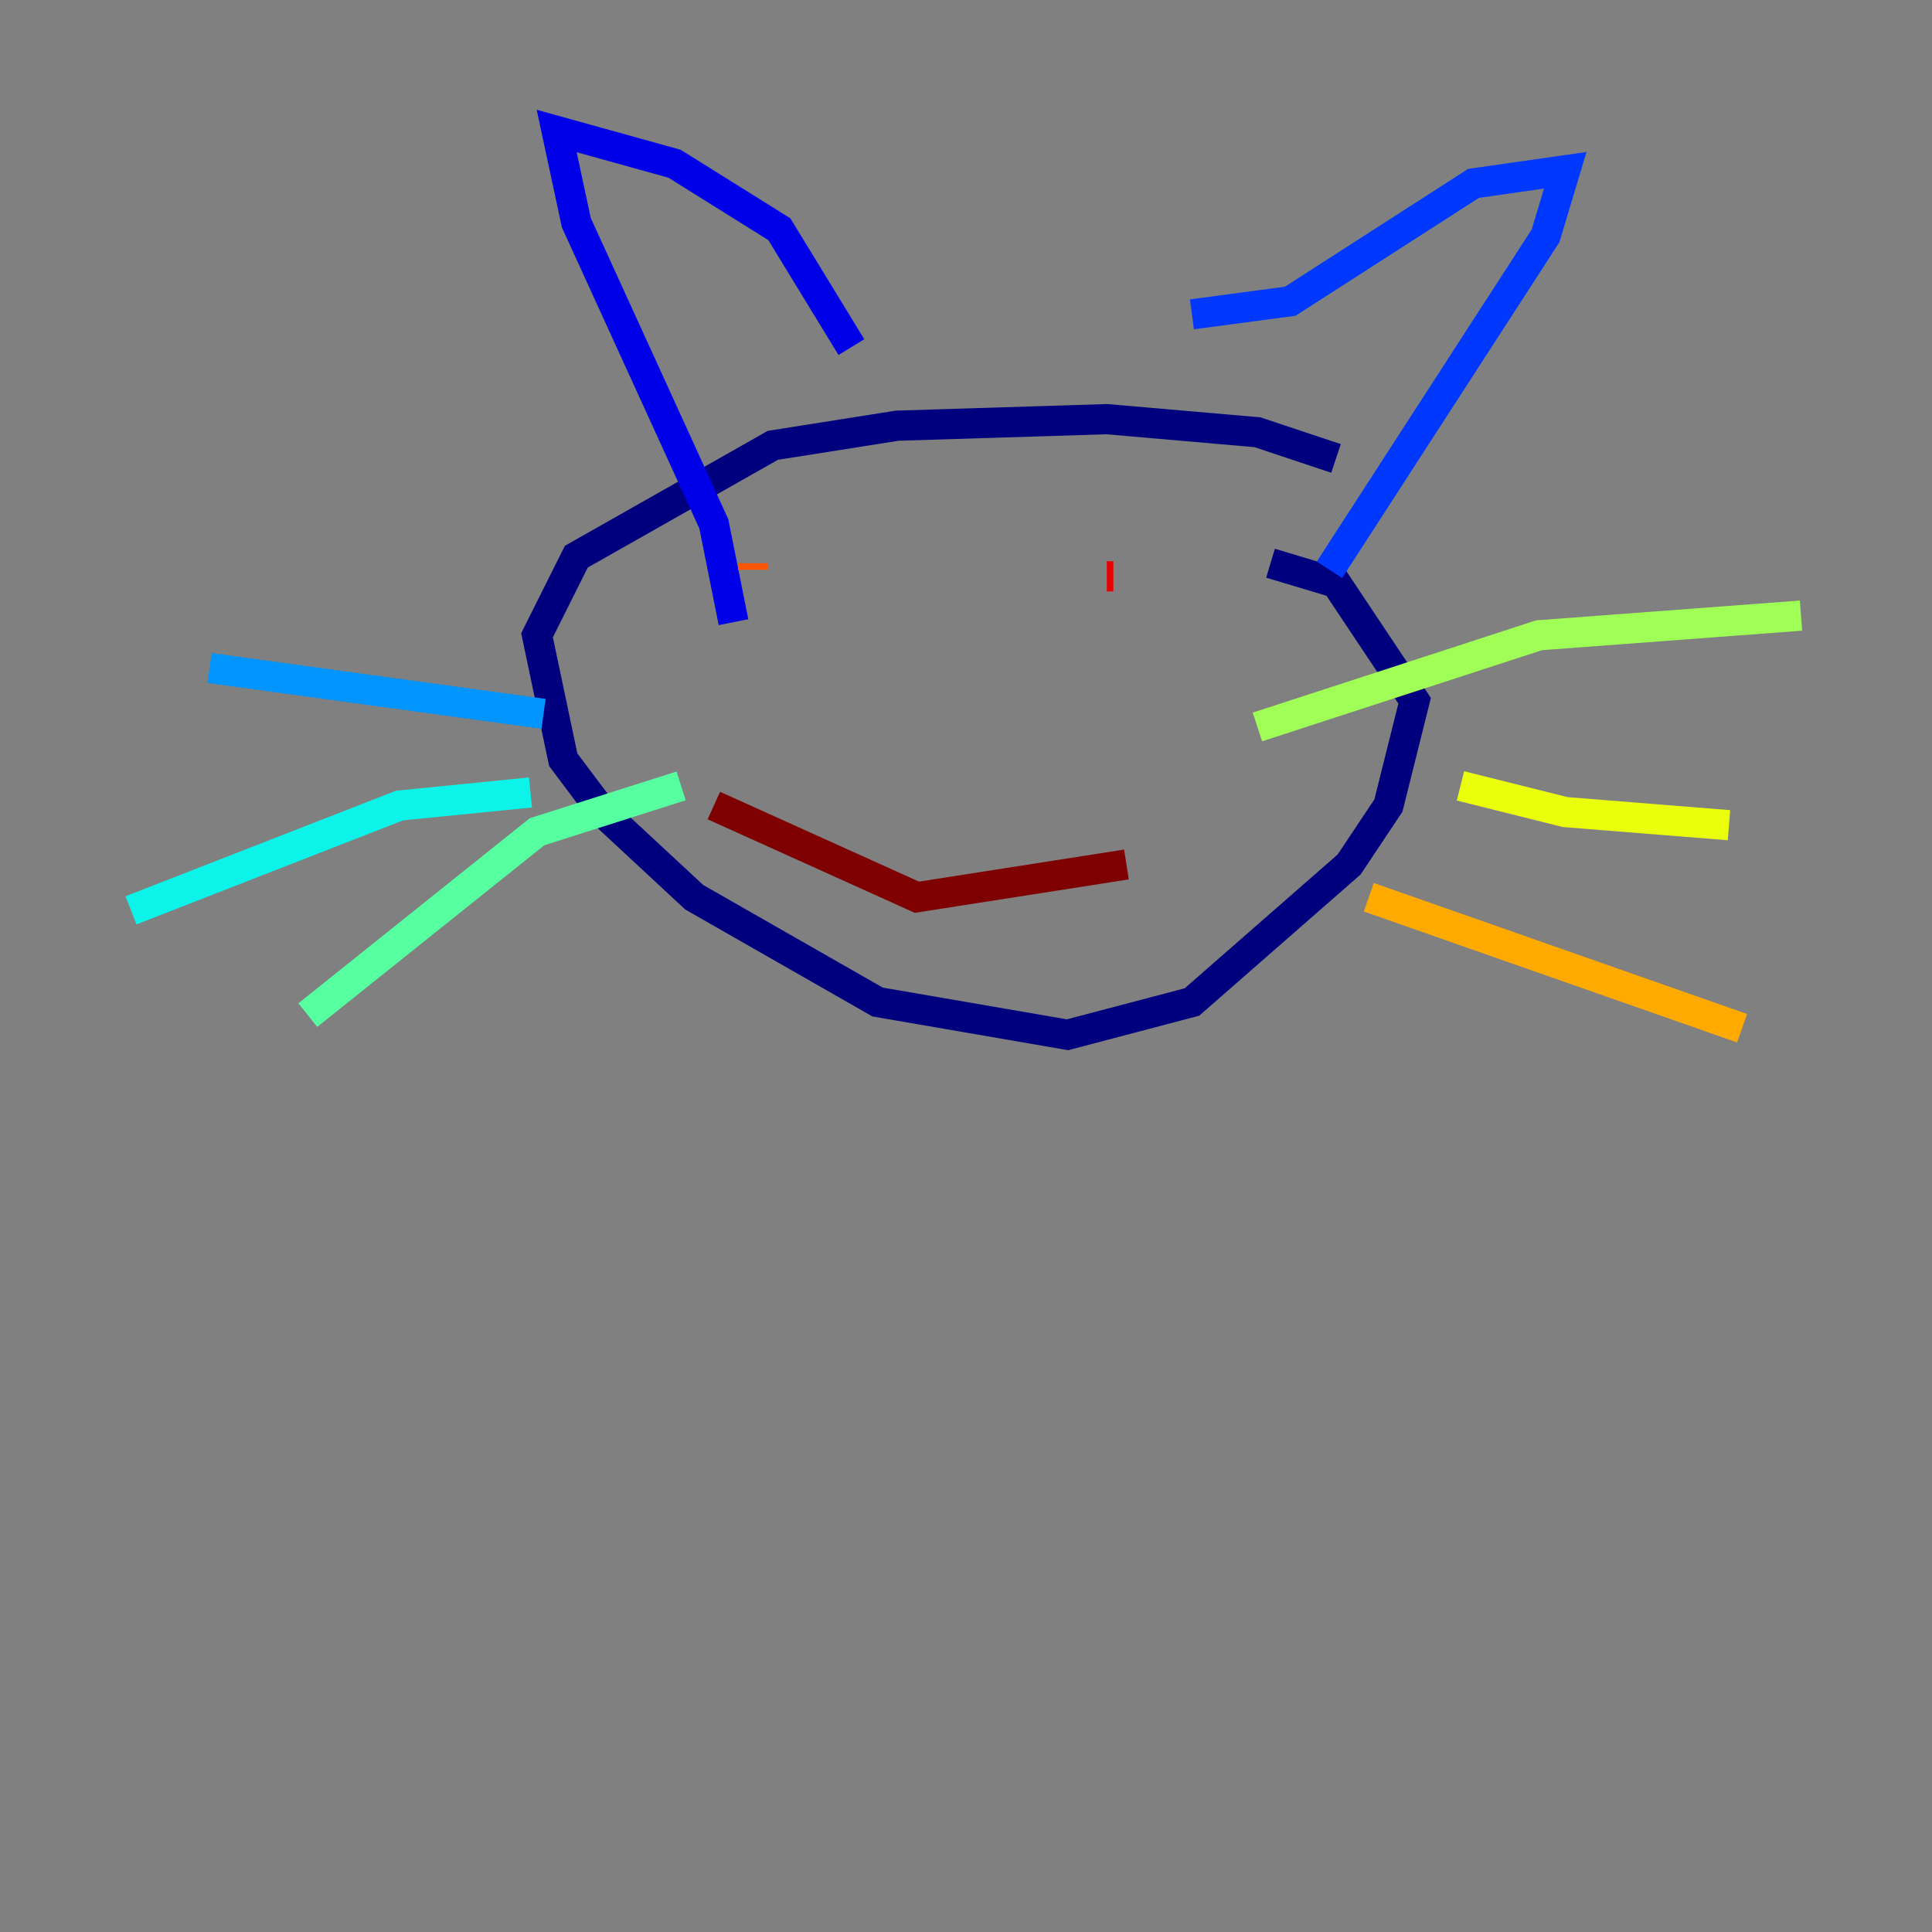 <?xml version="1.0" encoding="utf-8" ?>
<svg baseProfile="tiny" height="128" version="1.2" viewBox="0,0,128,128" width="128" xmlns="http://www.w3.org/2000/svg" xmlns:ev="http://www.w3.org/2001/xml-events" xmlns:xlink="http://www.w3.org/1999/xlink"><rect x="0" y="0" width="128" height="128" fill="#808080" stroke="none"/><defs /><polyline fill="none" points="88.515,30.373 83.308,28.637 73.329,27.77 59.444,28.203 51.2,29.505 38.183,36.881 35.58,42.088 37.315,50.332 39.919,53.803 45.993,59.444 58.142,66.386 70.725,68.556 78.969,66.386 89.383,57.275 91.986,53.37 93.722,46.427 88.515,38.617 84.176,37.315" stroke="#00007f" stroke-width="2" /><polyline fill="none" points="56.407,22.997 51.634,15.186 44.691,10.848 36.881,8.678 38.183,14.752 47.295,34.712 48.597,41.22" stroke="#0000e8" stroke-width="2" /><polyline fill="none" points="78.969,20.827 85.478,19.959 97.627,12.149 103.702,11.281 102.4,15.62 88.081,37.749" stroke="#0038ff" stroke-width="2" /><polyline fill="none" points="36.014,47.295 13.885,44.258" stroke="#0094ff" stroke-width="2" /><polyline fill="none" points="35.146,52.502 26.468,53.37 8.678,60.312" stroke="#0cf4ea" stroke-width="2" /><polyline fill="none" points="45.125,52.068 35.58,55.105 20.393,67.254" stroke="#56ffa0" stroke-width="2" /><polyline fill="none" points="83.308,48.163 101.966,42.088 119.322,40.786" stroke="#a0ff56" stroke-width="2" /><polyline fill="none" points="96.759,52.068 103.702,53.803 114.549,54.671" stroke="#eaff0c" stroke-width="2" /><polyline fill="none" points="90.685,59.444 115.417,68.122" stroke="#ffaa00" stroke-width="2" /><polyline fill="none" points="49.898,37.315 49.898,37.749" stroke="#ff5500" stroke-width="2" /><polyline fill="none" points="73.329,38.183 73.763,38.183" stroke="#e80000" stroke-width="2" /><polyline fill="none" points="74.63,57.275 60.746,59.444 47.295,53.37" stroke="#7f0000" stroke-width="2" /></svg>